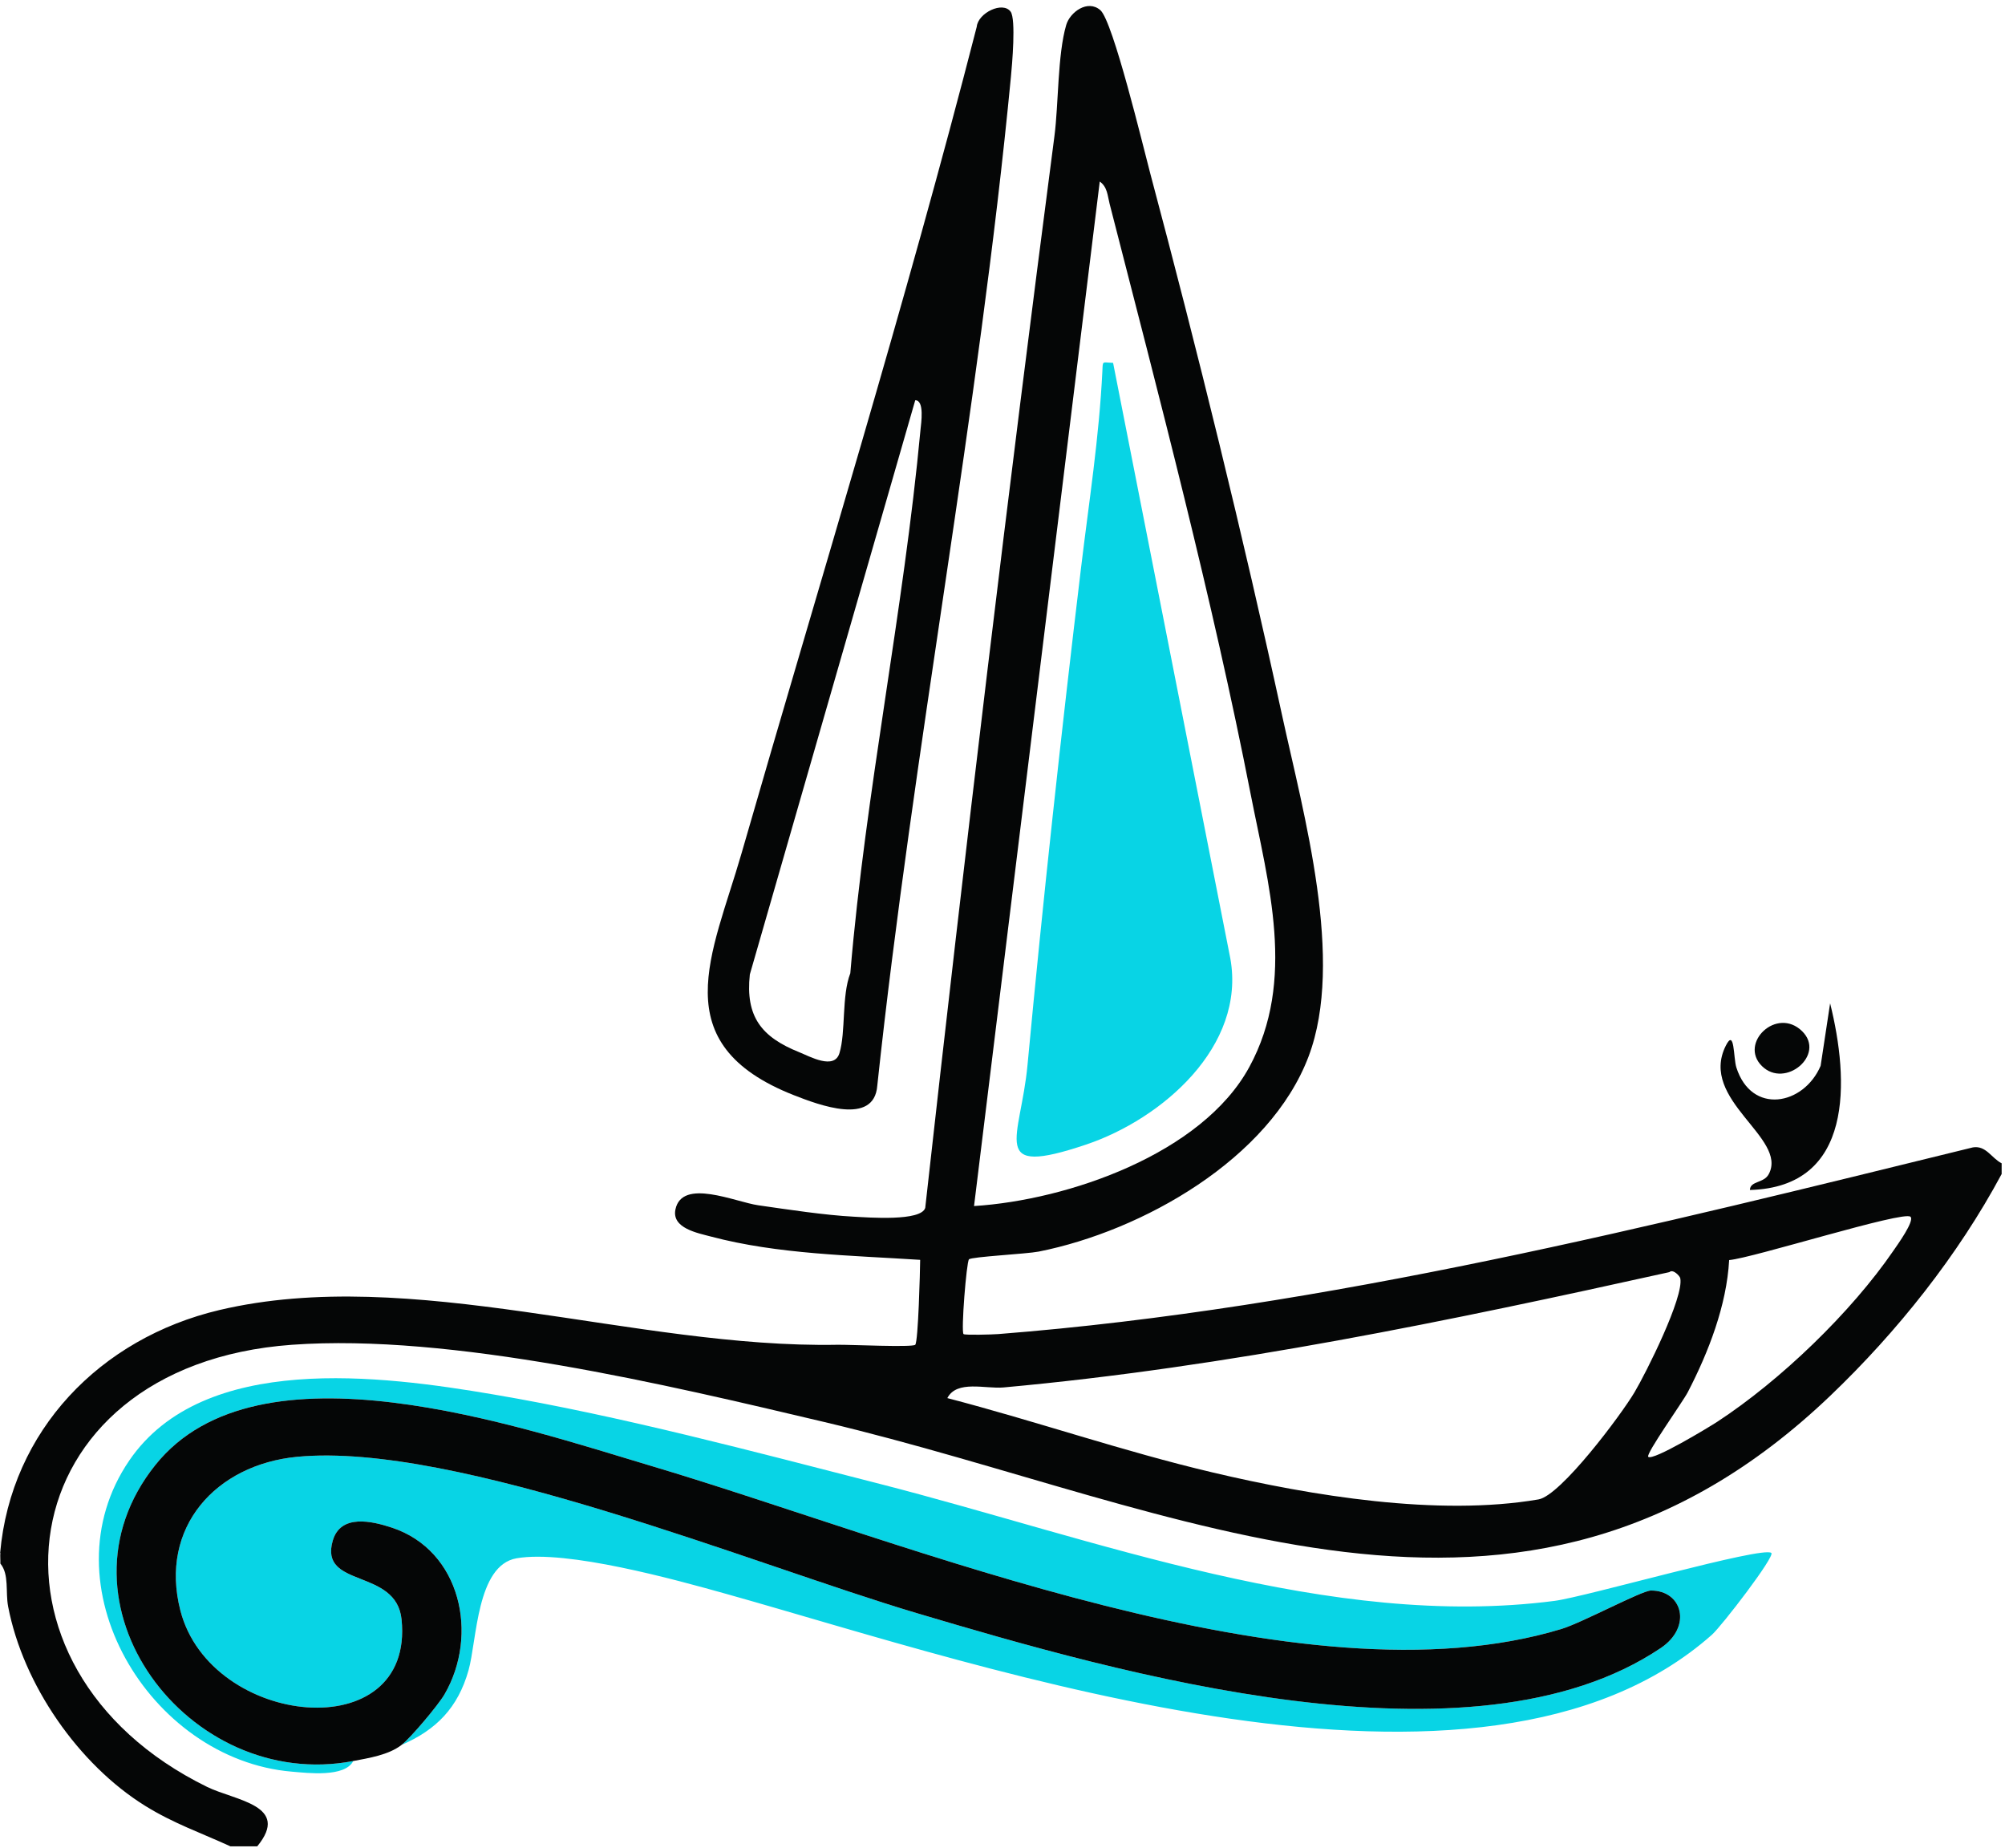 <svg width="281" height="259" viewBox="0 0 281 259" fill="none" xmlns="http://www.w3.org/2000/svg">
<g clip-path="url(#clip0_24_601)">
<path d="M0.02 217.62C1.54 200.49 14.03 187.53 30.76 183.58C57.7 177.23 88.99 188.98 117.39 188.45C119.07 188.42 127.89 188.84 128.27 188.45C128.69 188.02 128.95 178.07 128.96 176.55C119.31 175.92 109.03 175.78 99.62 173.28C97.78 172.79 94.12 172.12 94.66 169.49C95.58 165.05 103.06 168.44 106.26 168.9C110.37 169.49 115.6 170.29 119.65 170.5C121.74 170.61 129.08 171.18 129.67 169.27C135.25 119.14 141.25 69.06 147.78 19.06C148.36 14.62 148.21 7.66 149.43 3.5C149.95 1.71 152.43 -0.12 154.21 1.42C155.99 2.96 160.21 20.56 161.22 24.35C167.82 49.1 174.24 75.16 179.67 100.18C182.71 114.18 188.48 134.57 183.4 148.04C177.96 162.43 160.08 172.51 145.58 175.39C143.85 175.73 136.13 176.11 135.8 176.48C135.45 176.87 134.67 186.58 135.04 186.95C135.21 187.12 139.03 187.02 139.92 186.95C185.86 183.35 231.94 171.72 276.5 160.79C278.34 160.49 279.08 162.27 280.53 163.02V164.52C274.41 175.94 265.91 186.61 256.54 195.57C212.97 237.23 165.54 211.11 115.55 199.28C93.51 194.07 63.26 186.84 40.92 188.45C0.72 191.34 -5 233.76 29.03 250.41C32.96 252.33 40.79 252.97 36.05 258.74H32.3C28.17 256.85 24.29 255.51 20.36 253.07C11.03 247.29 3.24 236.09 1.14 225.13C0.75 223.09 1.31 220.62 0.05 219.11C0.07 218.62 0.01 218.1 0.05 217.61L0.02 217.62ZM136.51 169.01C149.69 168.18 168.47 161.69 175.09 149.53C181.71 137.37 177.74 123.85 175.28 111.29C169.92 83.9 162.46 55.63 155.51 28.55C155.22 27.42 155.21 26.2 154.13 25.44L136.51 169.02V169.01ZM267.75 170.51C266.8 169.62 245.63 176.31 242.34 176.58C241.99 182.92 239.46 189.47 236.54 195.1C235.87 196.4 230.6 203.79 231 204.15C231.66 204.75 239.48 200.02 240.69 199.23C249.52 193.45 259.42 183.94 265.38 175.24C265.92 174.45 268.36 171.08 267.75 170.51ZM132.76 195.92C145.17 199.15 157.45 203.4 169.94 206.34C183.78 209.61 201.55 212.53 215.62 210.12C218.74 209.59 227.2 198.27 229.07 195.12C230.69 192.4 236.03 181.74 235.49 179.13C235.43 178.82 234.49 177.79 233.96 178.27C203.21 185.08 172.09 191.57 140.64 194.43C138.14 194.66 134.1 193.35 132.77 195.92H132.76Z" fill="#050606"/>
<path d="M141.64 1.63C142.41 2.71 141.84 9.1 141.68 10.77C137.15 58.01 128 104.95 122.95 152.15C122.51 157.8 114.75 154.84 111.25 153.47C92.95 146.26 99.85 133.71 103.9 119.67C115.02 81.06 126.89 42.68 136.89 3.75C137.07 1.81 140.56 0.11 141.65 1.65L141.64 1.63ZM128.27 56.09L105.09 136.55C104.45 142.47 106.72 145.33 112.01 147.45C113.46 148.03 116.92 149.99 117.65 147.58C118.55 144.64 117.94 139.56 119.17 136.39C121.31 110.91 126.64 85.62 129.01 60.2C129.09 59.36 129.6 56.08 128.27 56.09Z" fill="#050606"/>
<path d="M245.25 166.76C245.28 165.46 247.2 165.84 247.89 164.54C250.61 159.43 238.06 154.18 241.86 146.56C243.13 144 242.92 148.24 243.35 149.59C245.48 156.27 252.78 154.91 255.16 149.36L256.49 140.6C259.17 151.37 259.84 166.35 245.25 166.76Z" fill="#050606"/>
<path d="M252.57 144.51C255.91 147.8 250.19 152.61 246.93 149.39C243.67 146.17 249.02 141.02 252.57 144.51Z" fill="#050606"/>
<path d="M49.51 246.78C48.33 249.1 43.12 248.46 40.89 248.27C20.93 246.58 6.22 222.06 18.13 204.65C28.54 189.44 53.52 192.76 69.15 195.41C87 198.43 105.74 203.45 123.32 207.95C153.44 215.67 186.41 228.42 217.87 224.34C222.31 223.76 247.04 216.63 248.25 217.62C248.82 218.08 241.27 227.9 239.92 229.09C207.49 257.81 138.49 233.65 101.85 223.38C94.57 221.34 79.43 217.15 72.4 218.37C66.77 219.35 66.85 229.89 65.66 234.08C64.18 239.31 61.16 242.41 56.27 244.53C57.54 243.55 61.41 238.96 62.29 237.45C67.16 229.11 64.6 217.28 54.93 214.08C52.13 213.15 47.74 212.13 46.64 215.89C44.67 222.64 55.53 219.68 56.28 226.94C58.13 245.06 29.5 242.08 25.28 225.69C22.28 214.04 30.25 205.24 41.64 204.15C63.93 202.02 105.74 219.29 128.43 226.04C156.86 234.49 206.3 248.73 232.75 230.95C237.2 227.96 235.78 222.87 231.38 222.89C230.06 222.89 221.71 227.4 218.83 228.28C182.33 239.34 127.11 216.09 91.34 205.45C72.82 199.94 36.22 187.27 21.78 205.29C6.33 224.58 26.41 251.22 49.51 246.78Z" fill="#08D4E5"/>
<path d="M56.26 244.54C54.44 245.94 51.7 246.36 49.51 246.78C26.4 251.22 6.32 224.58 21.78 205.29C36.22 187.27 72.82 199.94 91.34 205.45C127.11 216.09 182.33 239.34 218.83 228.28C221.71 227.41 230.07 222.9 231.38 222.89C235.79 222.87 237.2 227.96 232.75 230.95C206.3 248.74 156.86 234.49 128.43 226.04C105.74 219.3 63.93 202.02 41.64 204.15C30.25 205.24 22.28 214.04 25.28 225.69C29.5 242.08 58.13 245.06 56.28 226.94C55.54 219.68 44.67 222.64 46.64 215.89C47.74 212.13 52.12 213.15 54.93 214.08C64.6 217.28 67.15 229.11 62.29 237.45C61.41 238.96 57.54 243.55 56.27 244.53L56.26 244.54Z" fill="#050606"/>
<path d="M156 50.85L172.43 134.31C174.64 146.62 162.86 156.81 152.23 160.39C138.4 165.04 143.03 159.71 144.01 149.2C146.18 126 148.73 102.72 151.5 79.64C152.61 70.37 154.05 61.3 154.5 51.96C154.57 50.51 154.43 50.79 156 50.85Z" fill="#08D4E5"/>
</g>
<defs>
<clipPath id="clip0_24_601">
<rect width="280.5" height="258.75" fill="white"/>
</clipPath>
</defs>
</svg>
